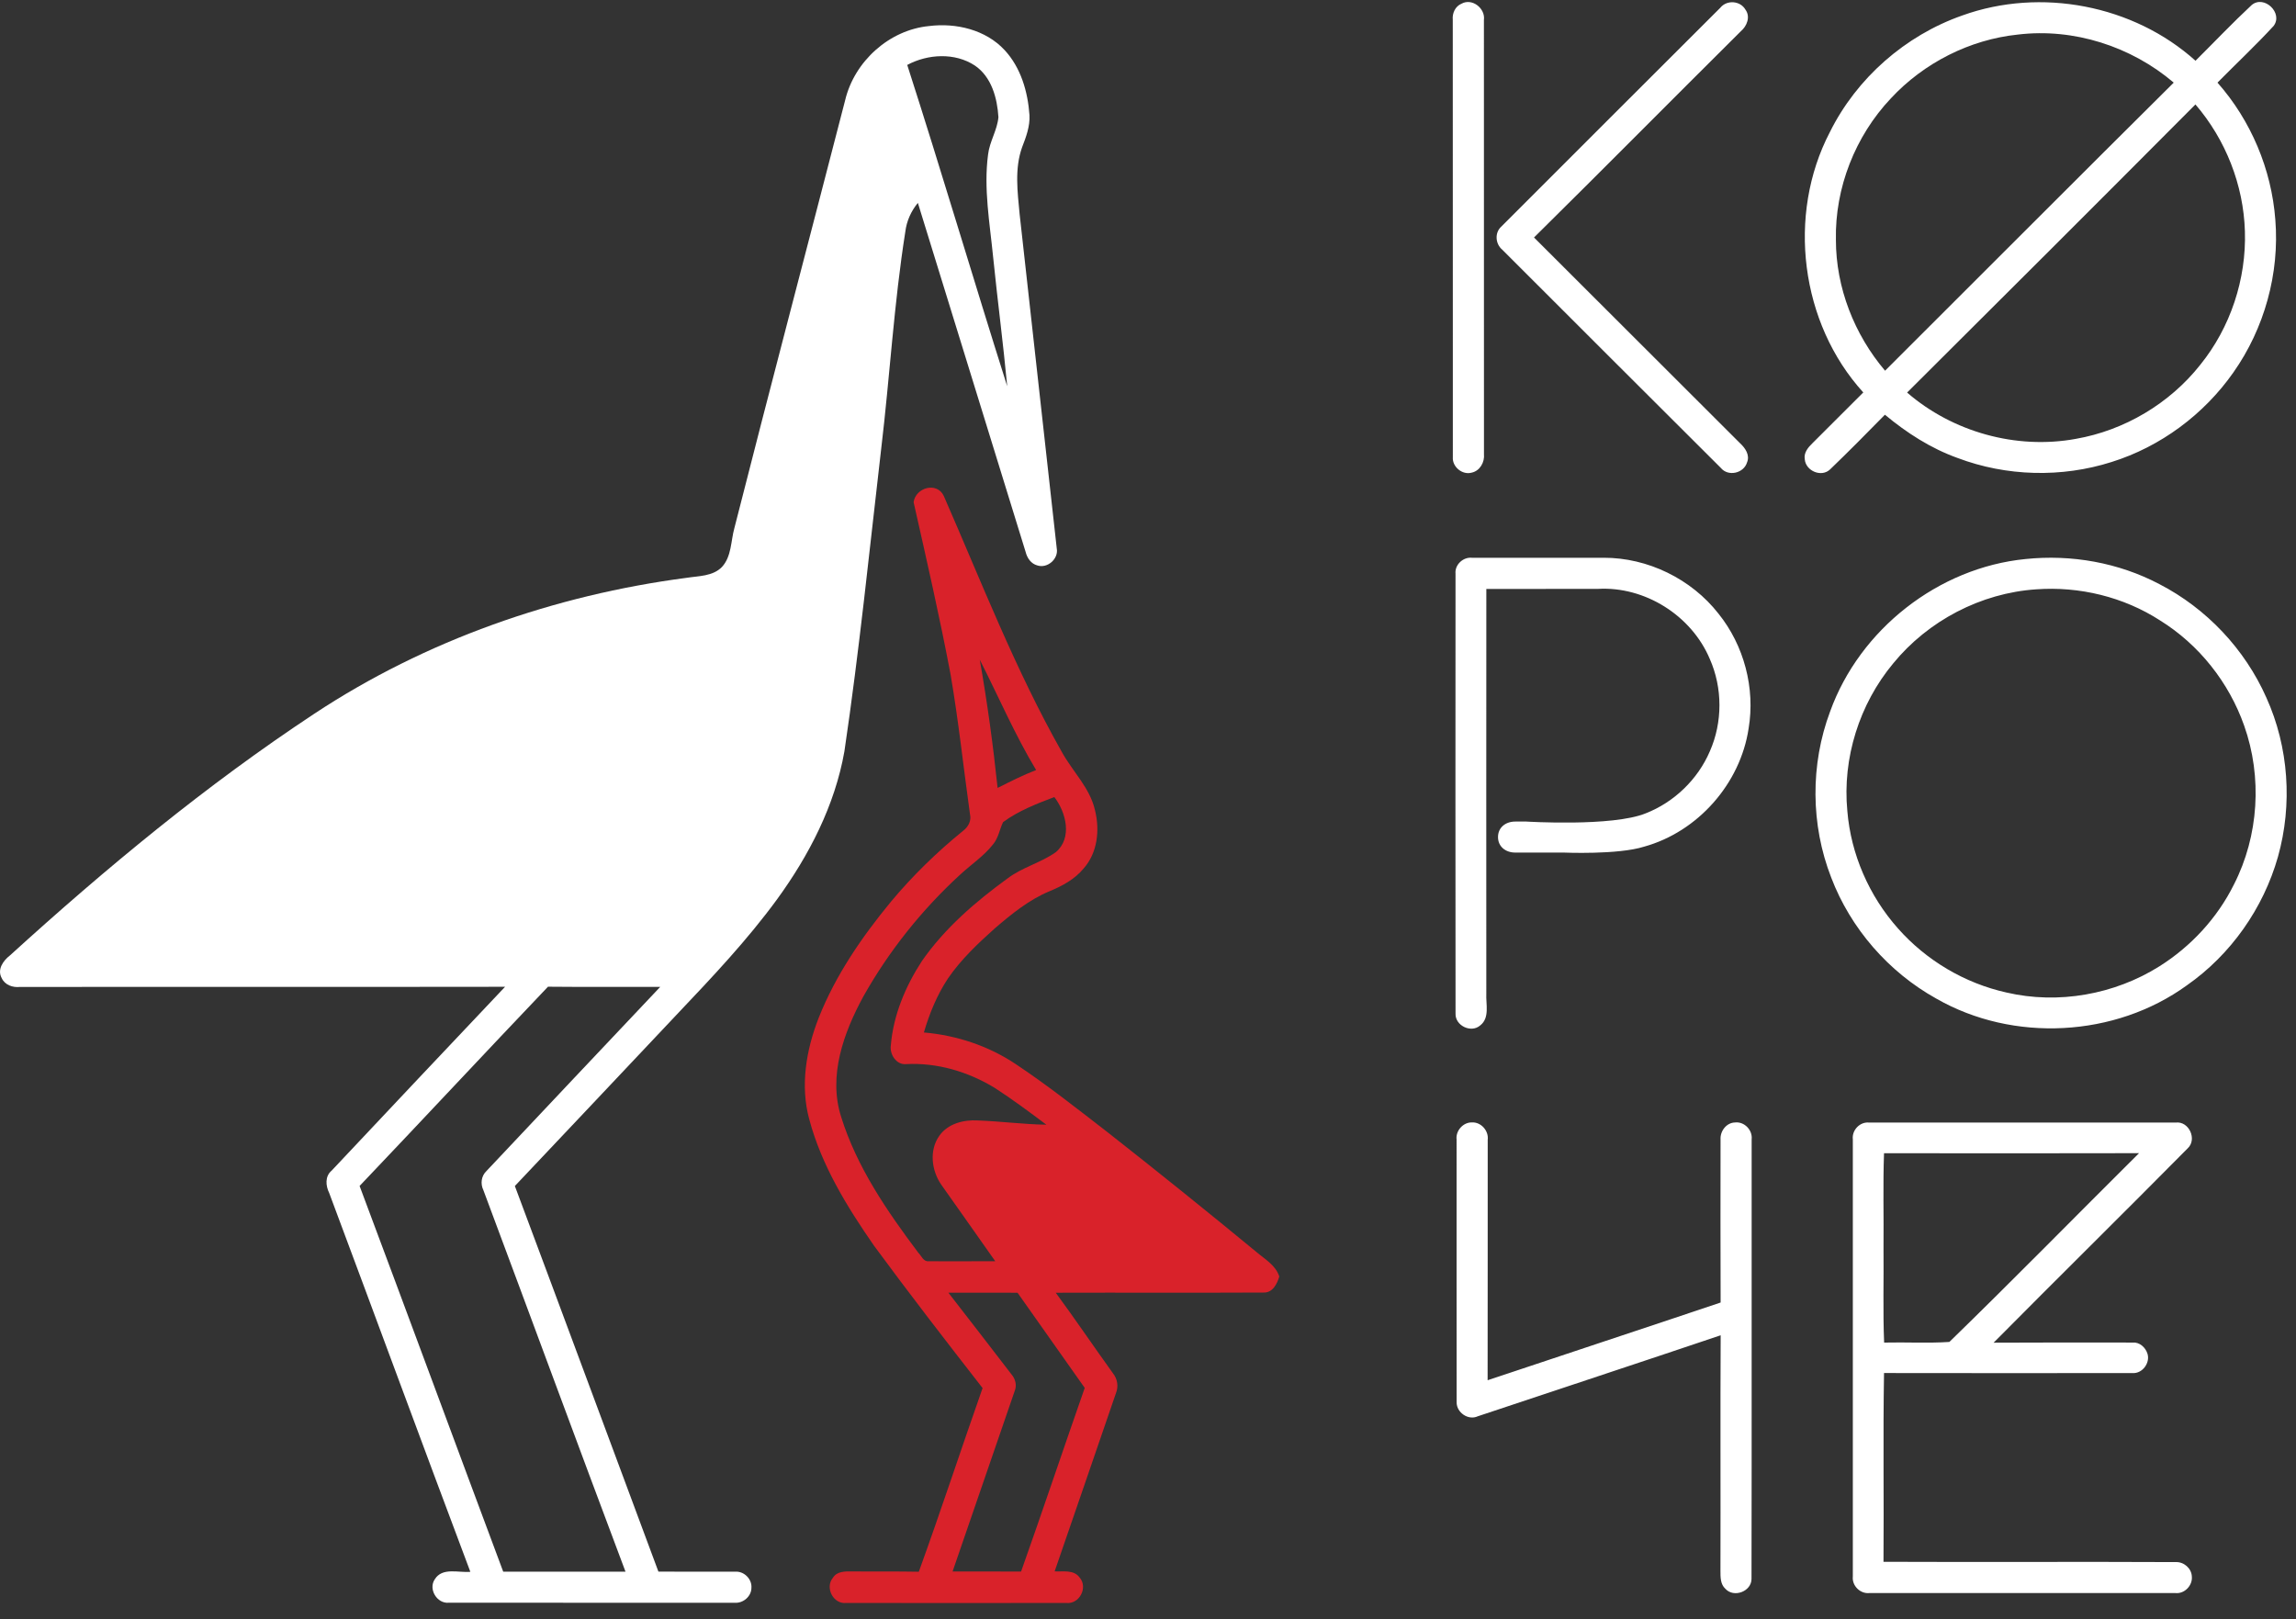 <?xml version="1.0" encoding="UTF-8" standalone="no"?>
<svg width="95px" height="67px" viewBox="0 0 95 67" version="1.1" xmlns="http://www.w3.org/2000/svg" xmlns:xlink="http://www.w3.org/1999/xlink">
    <rect x="0" y="0" width="95" height="67" fill="#333333" stroke="none"/>
    <!-- Generator: Sketch 41.2 (35397) - http://www.bohemiancoding.com/sketch -->
    <title>LOGO</title>
    <desc>Created with Sketch.</desc>
    <defs></defs>
    <g id="Page-1" stroke="none" stroke-width="1" fill="none" fill-rule="evenodd">
        <g id="LOGO">
            <path d="M81.187,0.642 C84.431,-0.529 88.275,0.203 90.842,2.514 C91.617,1.744 92.369,0.95 93.167,0.207 C93.683,-0.222 94.48,0.541 94.073,1.074 C93.329,1.882 92.524,2.636 91.751,3.419 C93.138,4.987 93.988,7.01 94.145,9.096 C94.323,11.315 93.693,13.59 92.41,15.41 C91.193,17.148 89.398,18.484 87.368,19.118 C85.304,19.775 83.021,19.716 80.997,18.951 C79.889,18.554 78.89,17.91 77.991,17.161 C77.244,17.922 76.494,18.682 75.726,19.42 C75.369,19.77 74.713,19.488 74.675,19.007 C74.625,18.733 74.815,18.51 74.998,18.334 C75.7,17.638 76.398,16.939 77.096,16.239 C74.491,13.376 73.925,8.894 75.714,5.465 C76.823,3.231 78.833,1.469 81.187,0.642 M78.235,4.073 C76.761,5.633 75.919,7.777 75.963,9.925 C75.962,11.899 76.723,13.839 77.997,15.34 C81.981,11.368 85.949,7.381 89.941,3.419 C88.178,1.918 85.801,1.153 83.495,1.43 C81.498,1.637 79.597,2.605 78.235,4.073 M78.909,16.244 C80.795,17.877 83.425,18.611 85.884,18.161 C87.899,17.811 89.771,16.7 91.039,15.095 C92.287,13.552 92.948,11.553 92.886,9.571 C92.83,7.655 92.088,5.774 90.839,4.322 C86.874,8.305 82.895,12.278 78.909,16.244 M60.474,0.152 C60.913,-0.091 61.466,0.349 61.399,0.827 C61.402,6.815 61.398,12.803 61.401,18.792 C61.435,19.123 61.235,19.483 60.896,19.557 C60.508,19.669 60.082,19.316 60.113,18.917 C60.11,12.885 60.115,6.853 60.11,0.82 C60.083,0.548 60.212,0.261 60.474,0.152 M71.181,0.32 C71.449,-0.012 72.004,0.025 72.219,0.397 C72.437,0.691 72.282,1.081 72.028,1.295 C69.17,4.134 66.337,6.998 63.472,9.827 C66.317,12.665 69.158,15.508 72.003,18.347 C72.216,18.544 72.412,18.835 72.286,19.134 C72.152,19.585 71.506,19.734 71.203,19.364 C68.183,16.36 65.174,13.342 62.158,10.332 C61.87,10.093 61.836,9.626 62.122,9.373 C65.138,6.352 68.161,3.337 71.181,0.32 M60.912,23.081 C62.726,23.08 64.54,23.083 66.353,23.08 C68.179,23.075 69.98,23.956 71.104,25.392 C72.163,26.707 72.63,28.48 72.351,30.145 C72.009,32.426 70.252,34.419 68.025,35.035 C66.947,35.377 64.693,35.279 64.693,35.279 C64.693,35.279 63.159,35.279 62.693,35.279 C62.299,35.279 61.982,35.035 61.982,34.637 C61.982,34.24 62.298,33.996 62.693,33.996 C63.159,33.996 63.159,33.996 63.159,33.996 C63.159,33.996 66.711,34.216 68.09,33.657 C69.269,33.197 70.249,32.252 70.747,31.089 C71.278,29.887 71.277,28.465 70.744,27.265 C69.987,25.471 68.061,24.255 66.112,24.368 C64.574,24.372 63.036,24.367 61.499,24.371 C61.49,29.954 61.502,35.537 61.498,41.119 C61.476,41.554 61.648,42.118 61.247,42.431 C60.871,42.761 60.211,42.444 60.225,41.949 C60.218,35.879 60.221,29.81 60.224,23.74 C60.187,23.366 60.544,23.038 60.912,23.081 Z M83.808,23.133 C85.703,22.935 87.66,23.28 89.349,24.172 C91.297,25.177 92.886,26.863 93.773,28.866 C94.701,30.915 94.861,33.293 94.253,35.456 C93.649,37.586 92.304,39.501 90.486,40.772 C87.515,42.927 83.298,43.147 80.115,41.321 C78.144,40.225 76.573,38.423 75.769,36.314 C74.916,34.13 74.901,31.634 75.724,29.44 C76.95,26.042 80.204,23.488 83.808,23.133 M84.244,24.387 C81.963,24.54 79.774,25.686 78.331,27.455 C76.933,29.135 76.226,31.379 76.436,33.556 C76.581,35.346 77.338,37.077 78.531,38.418 C79.701,39.742 81.292,40.686 83.019,41.07 C85.162,41.569 87.488,41.155 89.347,39.987 C90.656,39.163 91.747,37.984 92.434,36.596 C93.46,34.585 93.61,32.155 92.856,30.029 C92.228,28.243 90.987,26.673 89.375,25.673 C87.866,24.698 86.034,24.255 84.244,24.387 M60.268,47.152 C60.224,46.791 60.54,46.435 60.905,46.446 C61.28,46.425 61.604,46.794 61.556,47.163 C61.553,50.48 61.559,53.797 61.552,57.114 C64.764,56.037 67.983,54.98 71.193,53.898 C71.184,51.648 71.187,49.397 71.19,47.146 C71.17,46.804 71.433,46.456 71.788,46.448 C72.172,46.401 72.521,46.763 72.477,47.144 C72.472,53.209 72.484,59.275 72.471,65.341 C72.464,65.859 71.737,66.127 71.39,65.744 C71.18,65.555 71.186,65.252 71.186,64.995 C71.196,61.747 71.177,58.5 71.195,55.254 C67.849,56.382 64.494,57.486 61.144,58.606 C60.751,58.788 60.266,58.45 60.27,58.027 C60.265,54.403 60.27,50.777 60.268,47.152 M76.663,47.147 C76.618,46.768 76.955,46.409 77.339,46.452 C81.567,46.452 85.794,46.451 90.021,46.452 C90.571,46.38 90.923,47.15 90.515,47.522 C87.853,50.213 85.154,52.87 82.489,55.56 C84.406,55.548 86.324,55.554 88.24,55.555 C88.527,55.529 88.777,55.758 88.856,56.021 C88.971,56.399 88.641,56.846 88.239,56.817 C84.811,56.821 81.382,56.822 77.954,56.816 C77.91,59.419 77.953,62.024 77.932,64.627 C81.964,64.645 85.996,64.619 90.028,64.639 C90.36,64.624 90.677,64.899 90.69,65.233 C90.728,65.602 90.392,65.958 90.017,65.921 C85.793,65.924 81.567,65.922 77.341,65.921 C76.966,65.957 76.623,65.614 76.663,65.239 L76.663,47.147 M77.954,47.72 C77.907,49.024 77.946,50.33 77.933,51.634 C77.946,52.941 77.905,54.249 77.958,55.556 C78.857,55.534 79.762,55.589 80.658,55.529 C83.303,52.958 85.887,50.319 88.505,47.718 C84.988,47.727 81.471,47.724 77.954,47.72" id="Text" fill="#FFFFFF"></path>
            <path d="M34.971,4.141 C35.354,2.54 36.792,1.236 38.442,1.078 C39.555,0.938 40.789,1.229 41.569,2.075 C42.242,2.801 42.527,3.796 42.596,4.764 C42.621,5.226 42.455,5.668 42.291,6.092 C41.973,6.982 42.103,7.94 42.188,8.858 C42.698,13.469 43.209,18.08 43.724,22.69 C43.808,23.123 43.339,23.536 42.921,23.397 C42.663,23.33 42.5,23.093 42.439,22.847 C40.952,18.031 39.468,13.213 37.978,8.396 C37.698,8.735 37.514,9.144 37.46,9.581 C36.988,12.557 36.819,15.569 36.462,18.559 C35.976,22.739 35.555,26.929 34.938,31.093 C34.544,33.329 33.478,35.39 32.153,37.212 C30.915,38.905 29.471,40.433 28.03,41.952 C25.787,44.326 23.55,46.706 21.303,49.077 C23.292,54.392 25.261,59.715 27.243,65.034 C28.3,65.04 29.356,65.03 30.413,65.037 C30.779,65.003 31.121,65.339 31.091,65.705 C31.09,66.059 30.749,66.348 30.403,66.322 C26.458,66.324 22.514,66.325 18.569,66.321 C18.082,66.366 17.713,65.758 17.989,65.352 C18.302,64.843 18.974,65.088 19.461,65.041 C17.497,59.822 15.573,54.588 13.621,49.366 C13.473,49.065 13.441,48.674 13.722,48.44 C16.108,45.898 18.503,43.366 20.898,40.833 C14.208,40.844 7.52,40.832 0.83,40.839 C0.53,40.873 0.202,40.762 0.07,40.473 C-0.127,40.115 0.134,39.75 0.412,39.535 C4.379,35.926 8.527,32.49 13.008,29.532 C17.609,26.493 22.946,24.627 28.403,23.911 C28.904,23.831 29.491,23.852 29.872,23.461 C30.274,23.023 30.236,22.387 30.387,21.848 C31.89,15.938 33.448,10.045 34.971,4.141 Z M14.879,49.075 C16.871,54.39 18.834,59.717 20.821,65.035 C22.508,65.037 24.195,65.034 25.881,65.036 C23.904,59.78 21.966,54.508 20,49.247 C19.872,48.984 19.911,48.666 20.125,48.46 C22.52,45.916 24.918,43.375 27.318,40.837 C25.77,40.833 24.222,40.846 22.674,40.83 C20.064,43.568 17.487,46.335 14.879,49.075 Z M37.538,2.687 C38.961,7.106 40.273,11.56 41.675,15.984 C41.508,14.203 41.274,12.426 41.093,10.645 C40.954,9.235 40.696,7.815 40.882,6.397 C40.944,5.859 41.263,5.387 41.311,4.849 C41.262,4.059 41.028,3.182 40.336,2.712 C39.51,2.168 38.391,2.231 37.538,2.687 Z" id="001" fill="#FFFFFF"></path>
            <path d="M37.802,20.782 C37.884,20.17 38.77,19.925 39.05,20.522 C40.61,24.085 42.018,27.73 43.938,31.122 C44.385,31.934 45.103,32.605 45.309,33.538 C45.511,34.353 45.411,35.29 44.837,35.937 C44.468,36.386 43.947,36.665 43.418,36.882 C42.57,37.237 41.851,37.823 41.16,38.417 C40.455,39.048 39.76,39.705 39.223,40.489 C38.77,41.171 38.457,41.939 38.227,42.723 C39.58,42.841 40.907,43.279 42.036,44.038 C43.351,44.913 44.59,45.895 45.838,46.86 C47.908,48.485 49.957,50.135 51.987,51.808 C52.339,52.108 52.782,52.353 52.932,52.822 C52.842,53.129 52.658,53.498 52.284,53.485 C49.417,53.5 46.55,53.484 43.683,53.493 C44.49,54.59 45.252,55.718 46.048,56.823 C46.235,57.055 46.288,57.371 46.173,57.651 C45.335,60.111 44.479,62.565 43.637,65.023 C43.987,65.043 44.429,64.943 44.669,65.276 C45.028,65.686 44.663,66.395 44.113,66.33 C41.08,66.334 38.046,66.334 35.012,66.33 C34.474,66.39 34.124,65.687 34.464,65.287 C34.631,65.014 34.972,65.023 35.251,65.025 C36.174,65.035 37.096,65.02 38.017,65.038 C38.931,62.517 39.764,59.968 40.656,57.438 C39.136,55.49 37.626,53.534 36.163,51.546 C35.046,49.936 33.996,48.231 33.486,46.324 C33.103,44.93 33.355,43.448 33.872,42.125 C34.571,40.355 35.663,38.769 36.868,37.307 C37.762,36.236 38.766,35.259 39.848,34.38 C40.064,34.218 40.203,33.959 40.133,33.685 C39.865,31.76 39.66,29.824 39.331,27.908 C38.88,25.52 38.336,23.151 37.802,20.782 M41.277,32.604 C41.801,32.341 42.324,32.075 42.871,31.864 C41.988,30.397 41.314,28.82 40.539,27.298 C40.849,29.056 41.091,30.828 41.277,32.604 M41.504,34.019 C41.359,34.317 41.314,34.666 41.097,34.929 C40.72,35.415 40.2,35.758 39.751,36.171 C38.151,37.634 36.779,39.351 35.718,41.241 C34.907,42.735 34.262,44.515 34.802,46.211 C35.448,48.29 36.7,50.113 37.997,51.839 C38.125,51.964 38.205,52.212 38.423,52.19 C39.342,52.194 40.26,52.191 41.179,52.188 C40.44,51.128 39.686,50.078 38.945,49.02 C38.54,48.436 38.439,47.588 38.871,46.991 C39.223,46.494 39.874,46.329 40.455,46.364 C41.402,46.399 42.344,46.524 43.294,46.54 C42.595,46.014 41.892,45.492 41.159,45.017 C40.064,44.349 38.778,43.964 37.489,44.033 C37.081,44.071 36.8,43.617 36.86,43.249 C36.964,42.001 37.466,40.812 38.143,39.77 C39.087,38.412 40.359,37.315 41.689,36.349 C42.3,35.885 43.069,35.702 43.689,35.26 C44.378,34.674 44.111,33.613 43.624,32.982 C42.889,33.261 42.141,33.55 41.504,34.019 M39.24,53.491 C40.109,54.614 40.984,55.735 41.846,56.864 C42.015,57.056 42.084,57.325 41.981,57.568 C41.127,60.055 40.267,62.54 39.414,65.028 C40.358,65.03 41.303,65.028 42.249,65.03 C43.145,62.504 43.996,59.961 44.882,57.431 C43.954,56.119 43.029,54.805 42.102,53.493 C41.148,53.487 40.194,53.494 39.24,53.491" id="002" fill="#D9222A"></path>
        </g>
    </g>
</svg>